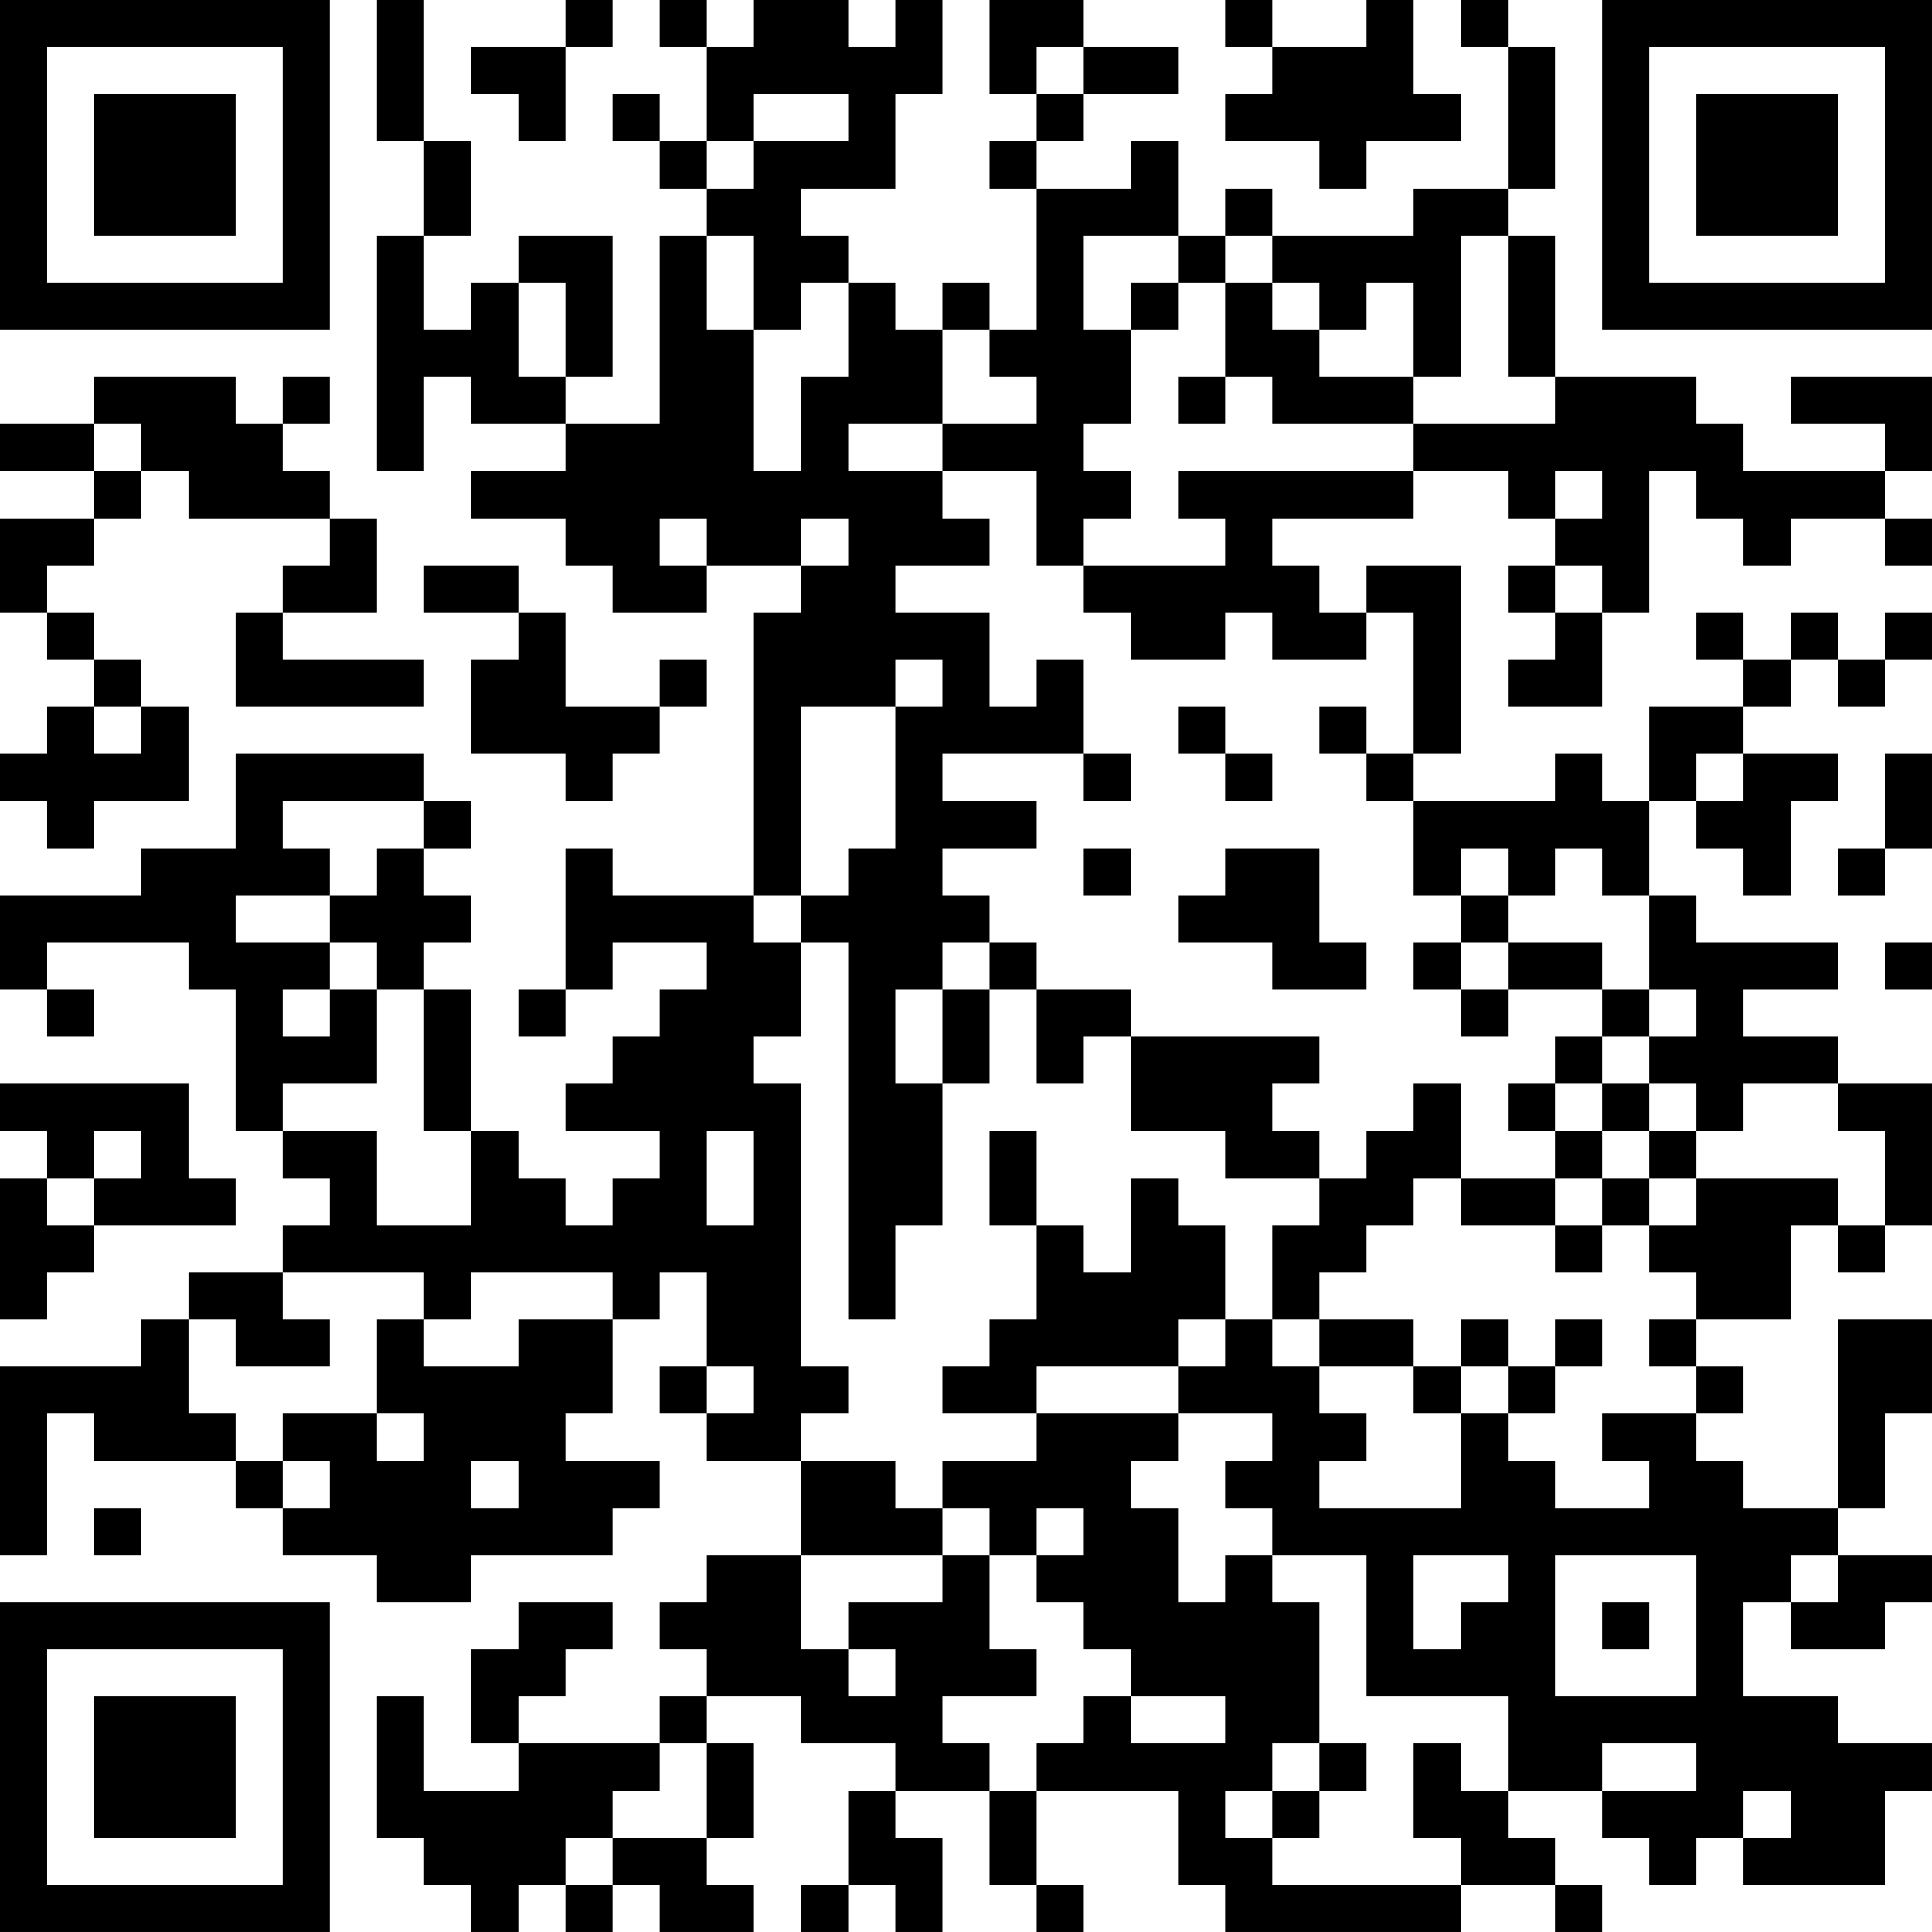 <?xml version="1.0" encoding="UTF-8"?>
<svg xmlns="http://www.w3.org/2000/svg" version="1.1" width="200" height="200" viewBox="0 0 200 200"><rect x="0" y="0" width="200" height="200" fill="#ffffff"/><g transform="scale(4.878)"><g transform="translate(0,0)"><path fill-rule="evenodd" d="M8 0L8 3L9 3L9 5L8 5L8 10L9 10L9 8L10 8L10 9L12 9L12 10L10 10L10 11L12 11L12 12L13 12L13 13L15 13L15 12L17 12L17 13L16 13L16 19L13 19L13 18L12 18L12 21L11 21L11 22L12 22L12 21L13 21L13 20L15 20L15 21L14 21L14 22L13 22L13 23L12 23L12 24L14 24L14 25L13 25L13 26L12 26L12 25L11 25L11 24L10 24L10 21L9 21L9 20L10 20L10 19L9 19L9 18L10 18L10 17L9 17L9 16L5 16L5 18L3 18L3 19L0 19L0 21L1 21L1 22L2 22L2 21L1 21L1 20L4 20L4 21L5 21L5 24L6 24L6 25L7 25L7 26L6 26L6 27L4 27L4 28L3 28L3 29L0 29L0 33L1 33L1 30L2 30L2 31L5 31L5 32L6 32L6 33L8 33L8 34L10 34L10 33L13 33L13 32L14 32L14 31L12 31L12 30L13 30L13 28L14 28L14 27L15 27L15 29L14 29L14 30L15 30L15 31L17 31L17 33L15 33L15 34L14 34L14 35L15 35L15 36L14 36L14 37L11 37L11 36L12 36L12 35L13 35L13 34L11 34L11 35L10 35L10 37L11 37L11 38L9 38L9 36L8 36L8 39L9 39L9 40L10 40L10 41L11 41L11 40L12 40L12 41L13 41L13 40L14 40L14 41L16 41L16 40L15 40L15 39L16 39L16 37L15 37L15 36L17 36L17 37L19 37L19 38L18 38L18 40L17 40L17 41L18 41L18 40L19 40L19 41L20 41L20 39L19 39L19 38L21 38L21 40L22 40L22 41L23 41L23 40L22 40L22 38L25 38L25 40L26 40L26 41L31 41L31 40L33 40L33 41L34 41L34 40L33 40L33 39L32 39L32 38L34 38L34 39L35 39L35 40L36 40L36 39L37 39L37 40L40 40L40 38L41 38L41 37L39 37L39 36L37 36L37 34L38 34L38 35L40 35L40 34L41 34L41 33L39 33L39 32L40 32L40 30L41 30L41 28L39 28L39 32L37 32L37 31L36 31L36 30L37 30L37 29L36 29L36 28L38 28L38 26L39 26L39 27L40 27L40 26L41 26L41 23L39 23L39 22L37 22L37 21L39 21L39 20L36 20L36 19L35 19L35 17L36 17L36 18L37 18L37 19L38 19L38 17L39 17L39 16L37 16L37 15L38 15L38 14L39 14L39 15L40 15L40 14L41 14L41 13L40 13L40 14L39 14L39 13L38 13L38 14L37 14L37 13L36 13L36 14L37 14L37 15L35 15L35 17L34 17L34 16L33 16L33 17L30 17L30 16L31 16L31 12L29 12L29 13L28 13L28 12L27 12L27 11L30 11L30 10L32 10L32 11L33 11L33 12L32 12L32 13L33 13L33 14L32 14L32 15L34 15L34 13L35 13L35 10L36 10L36 11L37 11L37 12L38 12L38 11L40 11L40 12L41 12L41 11L40 11L40 10L41 10L41 8L38 8L38 9L40 9L40 10L37 10L37 9L36 9L36 8L33 8L33 5L32 5L32 4L33 4L33 1L32 1L32 0L31 0L31 1L32 1L32 4L30 4L30 5L27 5L27 4L26 4L26 5L25 5L25 3L24 3L24 4L22 4L22 3L23 3L23 2L25 2L25 1L23 1L23 0L21 0L21 2L22 2L22 3L21 3L21 4L22 4L22 7L21 7L21 6L20 6L20 7L19 7L19 6L18 6L18 5L17 5L17 4L19 4L19 2L20 2L20 0L19 0L19 1L18 1L18 0L16 0L16 1L15 1L15 0L14 0L14 1L15 1L15 3L14 3L14 2L13 2L13 3L14 3L14 4L15 4L15 5L14 5L14 9L12 9L12 8L13 8L13 5L11 5L11 6L10 6L10 7L9 7L9 5L10 5L10 3L9 3L9 0ZM12 0L12 1L10 1L10 2L11 2L11 3L12 3L12 1L13 1L13 0ZM26 0L26 1L27 1L27 2L26 2L26 3L28 3L28 4L29 4L29 3L31 3L31 2L30 2L30 0L29 0L29 1L27 1L27 0ZM22 1L22 2L23 2L23 1ZM16 2L16 3L15 3L15 4L16 4L16 3L18 3L18 2ZM15 5L15 7L16 7L16 10L17 10L17 8L18 8L18 6L17 6L17 7L16 7L16 5ZM23 5L23 7L24 7L24 9L23 9L23 10L24 10L24 11L23 11L23 12L22 12L22 10L20 10L20 9L22 9L22 8L21 8L21 7L20 7L20 9L18 9L18 10L20 10L20 11L21 11L21 12L19 12L19 13L21 13L21 15L22 15L22 14L23 14L23 16L20 16L20 17L22 17L22 18L20 18L20 19L21 19L21 20L20 20L20 21L19 21L19 23L20 23L20 26L19 26L19 28L18 28L18 20L17 20L17 19L18 19L18 18L19 18L19 15L20 15L20 14L19 14L19 15L17 15L17 19L16 19L16 20L17 20L17 22L16 22L16 23L17 23L17 29L18 29L18 30L17 30L17 31L19 31L19 32L20 32L20 33L17 33L17 35L18 35L18 36L19 36L19 35L18 35L18 34L20 34L20 33L21 33L21 35L22 35L22 36L20 36L20 37L21 37L21 38L22 38L22 37L23 37L23 36L24 36L24 37L26 37L26 36L24 36L24 35L23 35L23 34L22 34L22 33L23 33L23 32L22 32L22 33L21 33L21 32L20 32L20 31L22 31L22 30L25 30L25 31L24 31L24 32L25 32L25 34L26 34L26 33L27 33L27 34L28 34L28 37L27 37L27 38L26 38L26 39L27 39L27 40L31 40L31 39L30 39L30 37L31 37L31 38L32 38L32 36L29 36L29 33L27 33L27 32L26 32L26 31L27 31L27 30L25 30L25 29L26 29L26 28L27 28L27 29L28 29L28 30L29 30L29 31L28 31L28 32L31 32L31 30L32 30L32 31L33 31L33 32L35 32L35 31L34 31L34 30L36 30L36 29L35 29L35 28L36 28L36 27L35 27L35 26L36 26L36 25L39 25L39 26L40 26L40 24L39 24L39 23L37 23L37 24L36 24L36 23L35 23L35 22L36 22L36 21L35 21L35 19L34 19L34 18L33 18L33 19L32 19L32 18L31 18L31 19L30 19L30 17L29 17L29 16L30 16L30 13L29 13L29 14L27 14L27 13L26 13L26 14L24 14L24 13L23 13L23 12L26 12L26 11L25 11L25 10L30 10L30 9L33 9L33 8L32 8L32 5L31 5L31 8L30 8L30 6L29 6L29 7L28 7L28 6L27 6L27 5L26 5L26 6L25 6L25 5ZM11 6L11 8L12 8L12 6ZM24 6L24 7L25 7L25 6ZM26 6L26 8L25 8L25 9L26 9L26 8L27 8L27 9L30 9L30 8L28 8L28 7L27 7L27 6ZM2 8L2 9L0 9L0 10L2 10L2 11L0 11L0 13L1 13L1 14L2 14L2 15L1 15L1 16L0 16L0 17L1 17L1 18L2 18L2 17L4 17L4 15L3 15L3 14L2 14L2 13L1 13L1 12L2 12L2 11L3 11L3 10L4 10L4 11L7 11L7 12L6 12L6 13L5 13L5 15L9 15L9 14L6 14L6 13L8 13L8 11L7 11L7 10L6 10L6 9L7 9L7 8L6 8L6 9L5 9L5 8ZM2 9L2 10L3 10L3 9ZM33 10L33 11L34 11L34 10ZM14 11L14 12L15 12L15 11ZM17 11L17 12L18 12L18 11ZM9 12L9 13L11 13L11 14L10 14L10 16L12 16L12 17L13 17L13 16L14 16L14 15L15 15L15 14L14 14L14 15L12 15L12 13L11 13L11 12ZM33 12L33 13L34 13L34 12ZM2 15L2 16L3 16L3 15ZM25 15L25 16L26 16L26 17L27 17L27 16L26 16L26 15ZM28 15L28 16L29 16L29 15ZM23 16L23 17L24 17L24 16ZM36 16L36 17L37 17L37 16ZM40 16L40 18L39 18L39 19L40 19L40 18L41 18L41 16ZM6 17L6 18L7 18L7 19L5 19L5 20L7 20L7 21L6 21L6 22L7 22L7 21L8 21L8 23L6 23L6 24L8 24L8 26L10 26L10 24L9 24L9 21L8 21L8 20L7 20L7 19L8 19L8 18L9 18L9 17ZM23 18L23 19L24 19L24 18ZM26 18L26 19L25 19L25 20L27 20L27 21L29 21L29 20L28 20L28 18ZM31 19L31 20L30 20L30 21L31 21L31 22L32 22L32 21L34 21L34 22L33 22L33 23L32 23L32 24L33 24L33 25L31 25L31 23L30 23L30 24L29 24L29 25L28 25L28 24L27 24L27 23L28 23L28 22L24 22L24 21L22 21L22 20L21 20L21 21L20 21L20 23L21 23L21 21L22 21L22 23L23 23L23 22L24 22L24 24L26 24L26 25L28 25L28 26L27 26L27 28L28 28L28 29L30 29L30 30L31 30L31 29L32 29L32 30L33 30L33 29L34 29L34 28L33 28L33 29L32 29L32 28L31 28L31 29L30 29L30 28L28 28L28 27L29 27L29 26L30 26L30 25L31 25L31 26L33 26L33 27L34 27L34 26L35 26L35 25L36 25L36 24L35 24L35 23L34 23L34 22L35 22L35 21L34 21L34 20L32 20L32 19ZM31 20L31 21L32 21L32 20ZM40 20L40 21L41 21L41 20ZM0 23L0 24L1 24L1 25L0 25L0 28L1 28L1 27L2 27L2 26L5 26L5 25L4 25L4 23ZM33 23L33 24L34 24L34 25L33 25L33 26L34 26L34 25L35 25L35 24L34 24L34 23ZM2 24L2 25L1 25L1 26L2 26L2 25L3 25L3 24ZM15 24L15 26L16 26L16 24ZM21 24L21 26L22 26L22 28L21 28L21 29L20 29L20 30L22 30L22 29L25 29L25 28L26 28L26 26L25 26L25 25L24 25L24 27L23 27L23 26L22 26L22 24ZM6 27L6 28L7 28L7 29L5 29L5 28L4 28L4 30L5 30L5 31L6 31L6 32L7 32L7 31L6 31L6 30L8 30L8 31L9 31L9 30L8 30L8 28L9 28L9 29L11 29L11 28L13 28L13 27L10 27L10 28L9 28L9 27ZM15 29L15 30L16 30L16 29ZM10 31L10 32L11 32L11 31ZM2 32L2 33L3 33L3 32ZM30 33L30 35L31 35L31 34L32 34L32 33ZM33 33L33 36L36 36L36 33ZM38 33L38 34L39 34L39 33ZM34 34L34 35L35 35L35 34ZM14 37L14 38L13 38L13 39L12 39L12 40L13 40L13 39L15 39L15 37ZM28 37L28 38L27 38L27 39L28 39L28 38L29 38L29 37ZM34 37L34 38L36 38L36 37ZM37 38L37 39L38 39L38 38ZM0 0L0 7L7 7L7 0ZM1 1L1 6L6 6L6 1ZM2 2L2 5L5 5L5 2ZM34 0L34 7L41 7L41 0ZM35 1L35 6L40 6L40 1ZM36 2L36 5L39 5L39 2ZM0 34L0 41L7 41L7 34ZM1 35L1 40L6 40L6 35ZM2 36L2 39L5 39L5 36Z" fill="#000000"/></g></g></svg>
